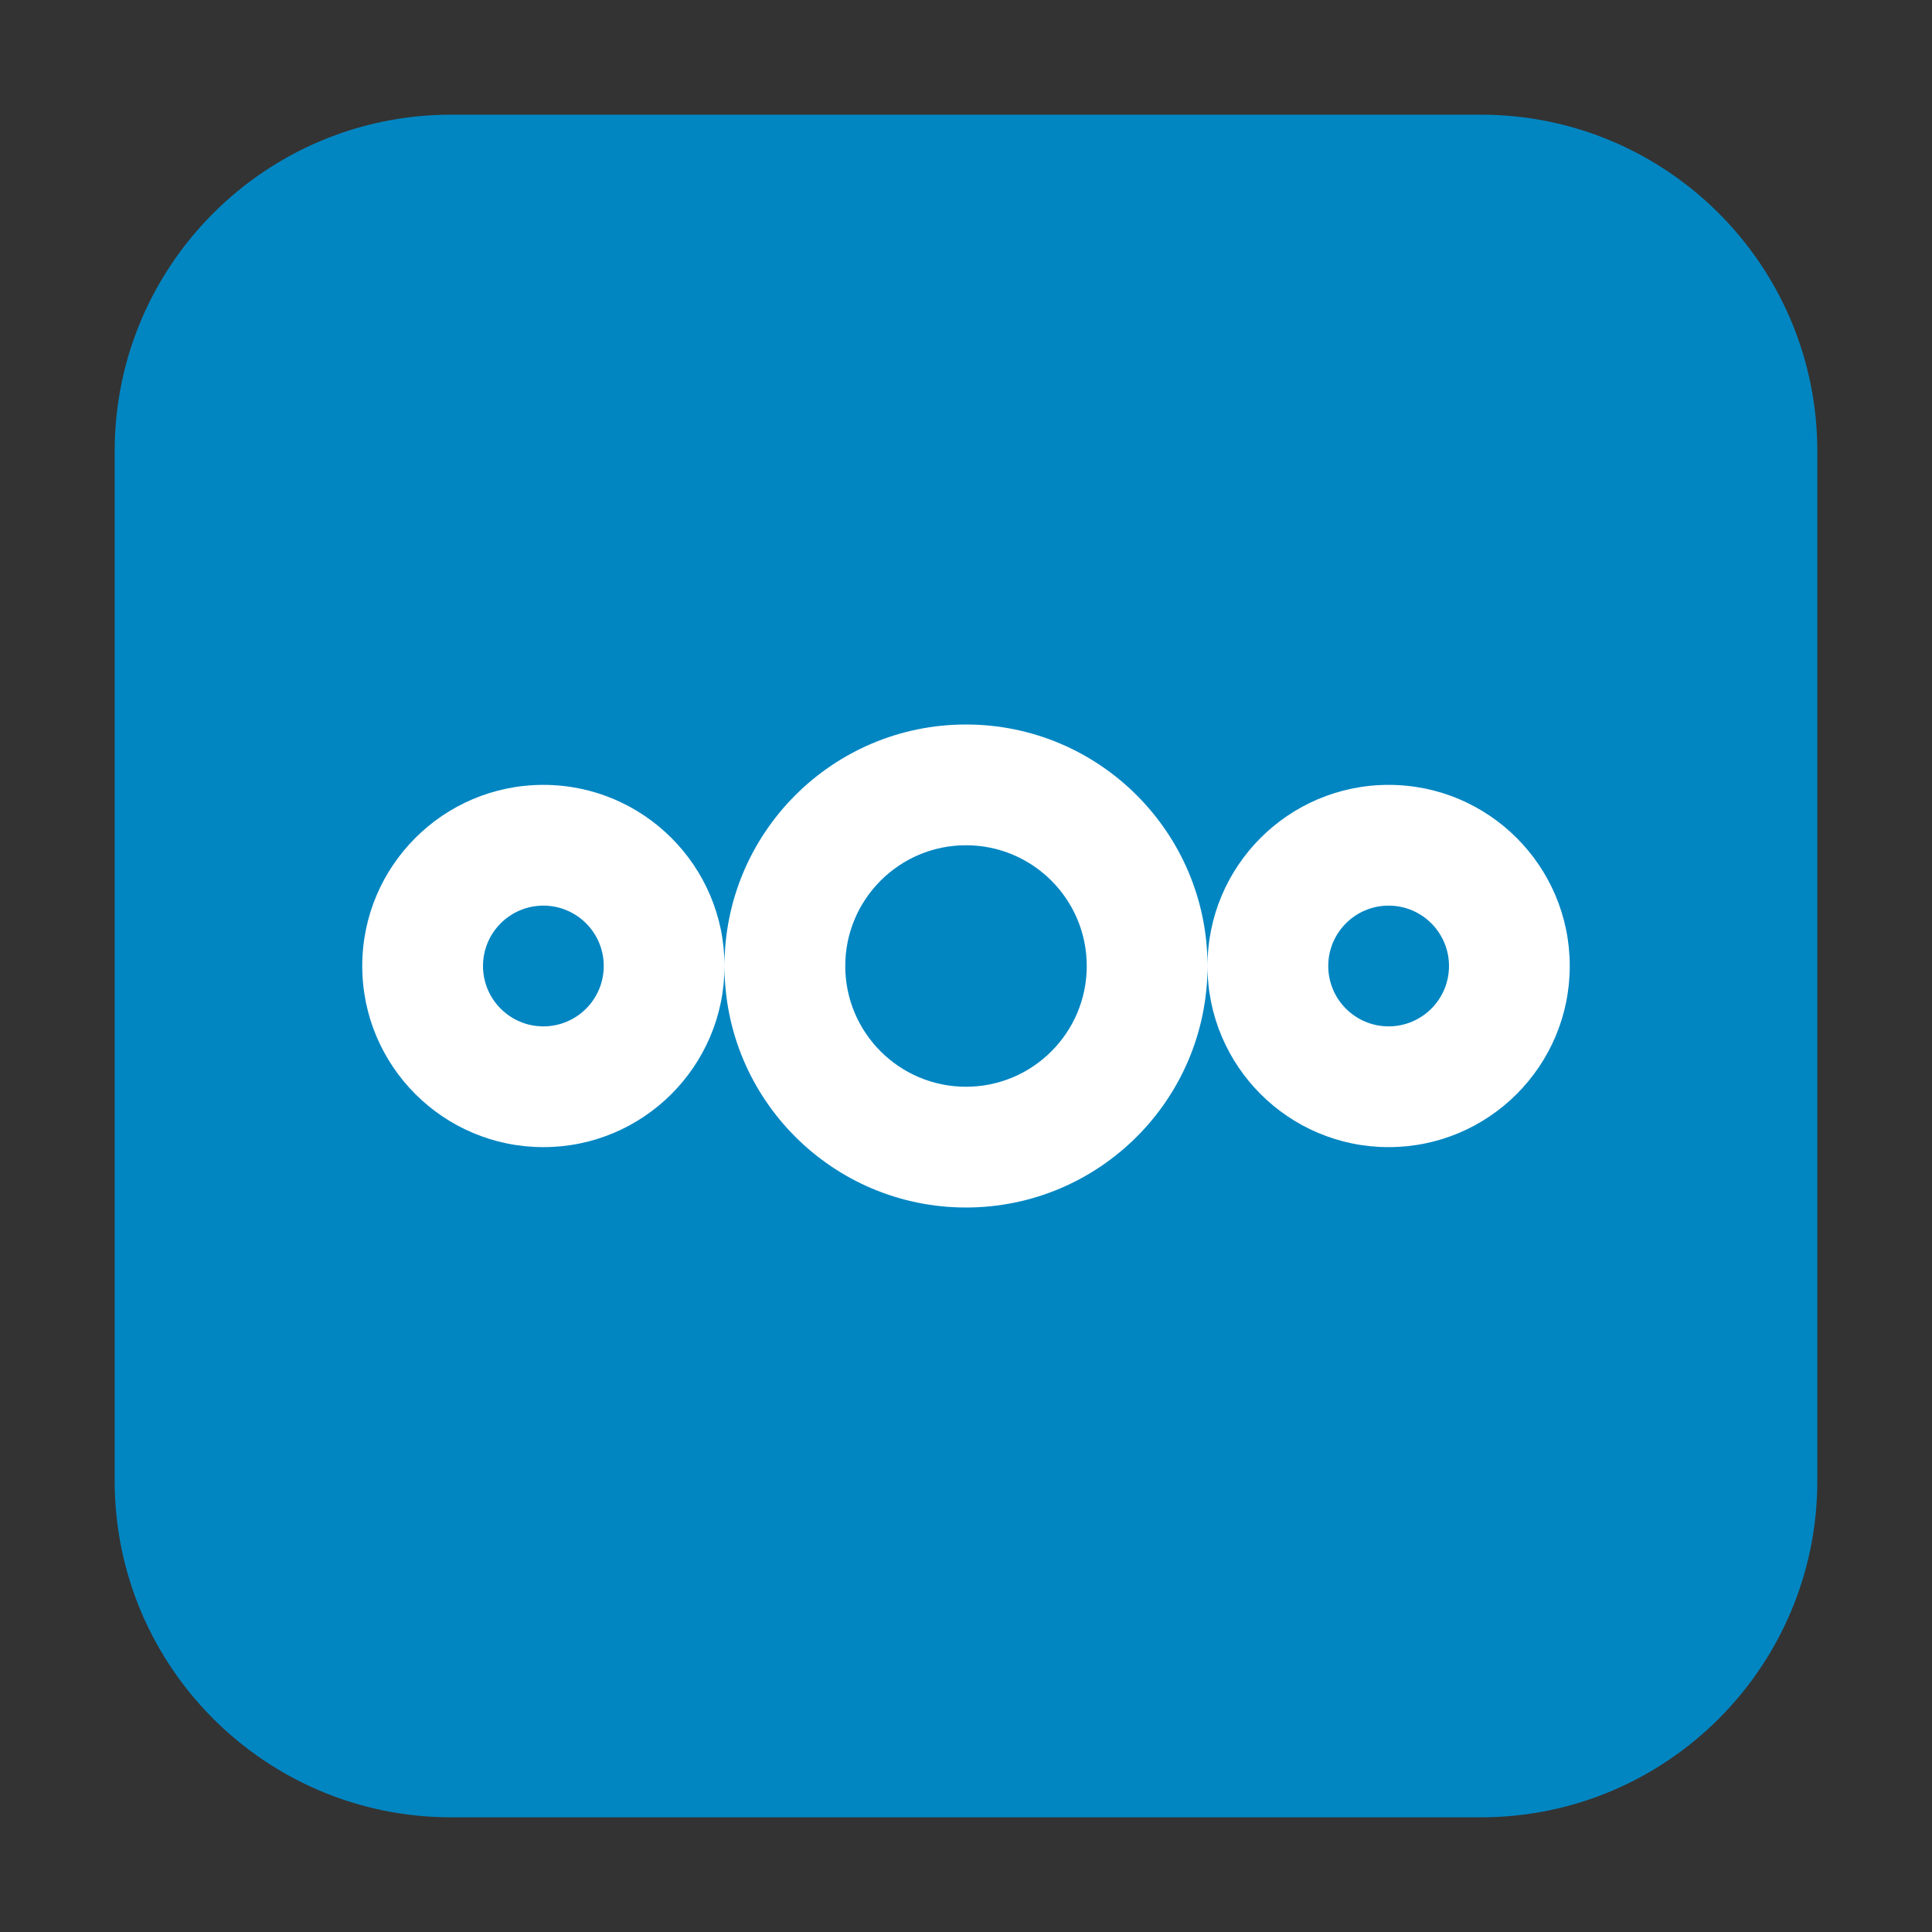 <?xml version="1.0" encoding="UTF-8"?>
<svg xmlns="http://www.w3.org/2000/svg" xmlns:xlink="http://www.w3.org/1999/xlink" width="36pt" height="36pt" viewBox="0 0 36 36" version="1.1">
<rect x="0" y="0" width="36" height="36" fill="#333333" stroke="none"/>
<g id="surface1">
<path style=" stroke:none;fill-rule:evenodd;fill:rgb(0.784%,52.549%,76.078%);fill-opacity:1;" d="M 8.406 2.137 L 27.594 2.137 C 31.055 2.137 33.863 4.945 33.863 8.406 L 33.863 27.594 C 33.863 31.055 31.055 33.863 27.594 33.863 L 8.406 33.863 C 4.945 33.863 2.137 31.055 2.137 27.594 L 2.137 8.406 C 2.137 4.945 4.945 2.137 8.406 2.137 Z M 8.406 2.137 "/>
<path style=" stroke:none;fill-rule:nonzero;fill:rgb(100%,100%,100%);fill-opacity:1;" d="M 18 13.5 C 15.516 13.5 13.5 15.516 13.5 18 C 13.5 20.484 15.516 22.5 18 22.5 C 20.484 22.5 22.5 20.484 22.5 18 C 22.5 15.516 20.484 13.5 18 13.5 Z M 22.5 18 C 22.5 19.863 24.012 21.375 25.875 21.375 C 27.738 21.375 29.25 19.863 29.25 18 C 29.25 16.137 27.738 14.625 25.875 14.625 C 24.012 14.625 22.5 16.137 22.5 18 Z M 13.5 18 C 13.5 16.137 11.988 14.625 10.125 14.625 C 8.262 14.625 6.75 16.137 6.75 18 C 6.75 19.863 8.262 21.375 10.125 21.375 C 11.988 21.375 13.5 19.863 13.5 18 Z M 18 15.75 C 19.242 15.75 20.25 16.758 20.25 18 C 20.25 19.242 19.242 20.25 18 20.25 C 16.758 20.25 15.75 19.242 15.75 18 C 15.75 16.758 16.758 15.75 18 15.75 Z M 10.125 16.875 C 10.746 16.875 11.25 17.379 11.25 18 C 11.25 18.621 10.746 19.125 10.125 19.125 C 9.504 19.125 9 18.621 9 18 C 9 17.379 9.504 16.875 10.125 16.875 Z M 25.875 16.875 C 26.496 16.875 27 17.379 27 18 C 27 18.621 26.496 19.125 25.875 19.125 C 25.254 19.125 24.75 18.621 24.75 18 C 24.75 17.379 25.254 16.875 25.875 16.875 Z M 25.875 16.875 "/>
</g>
</svg>
